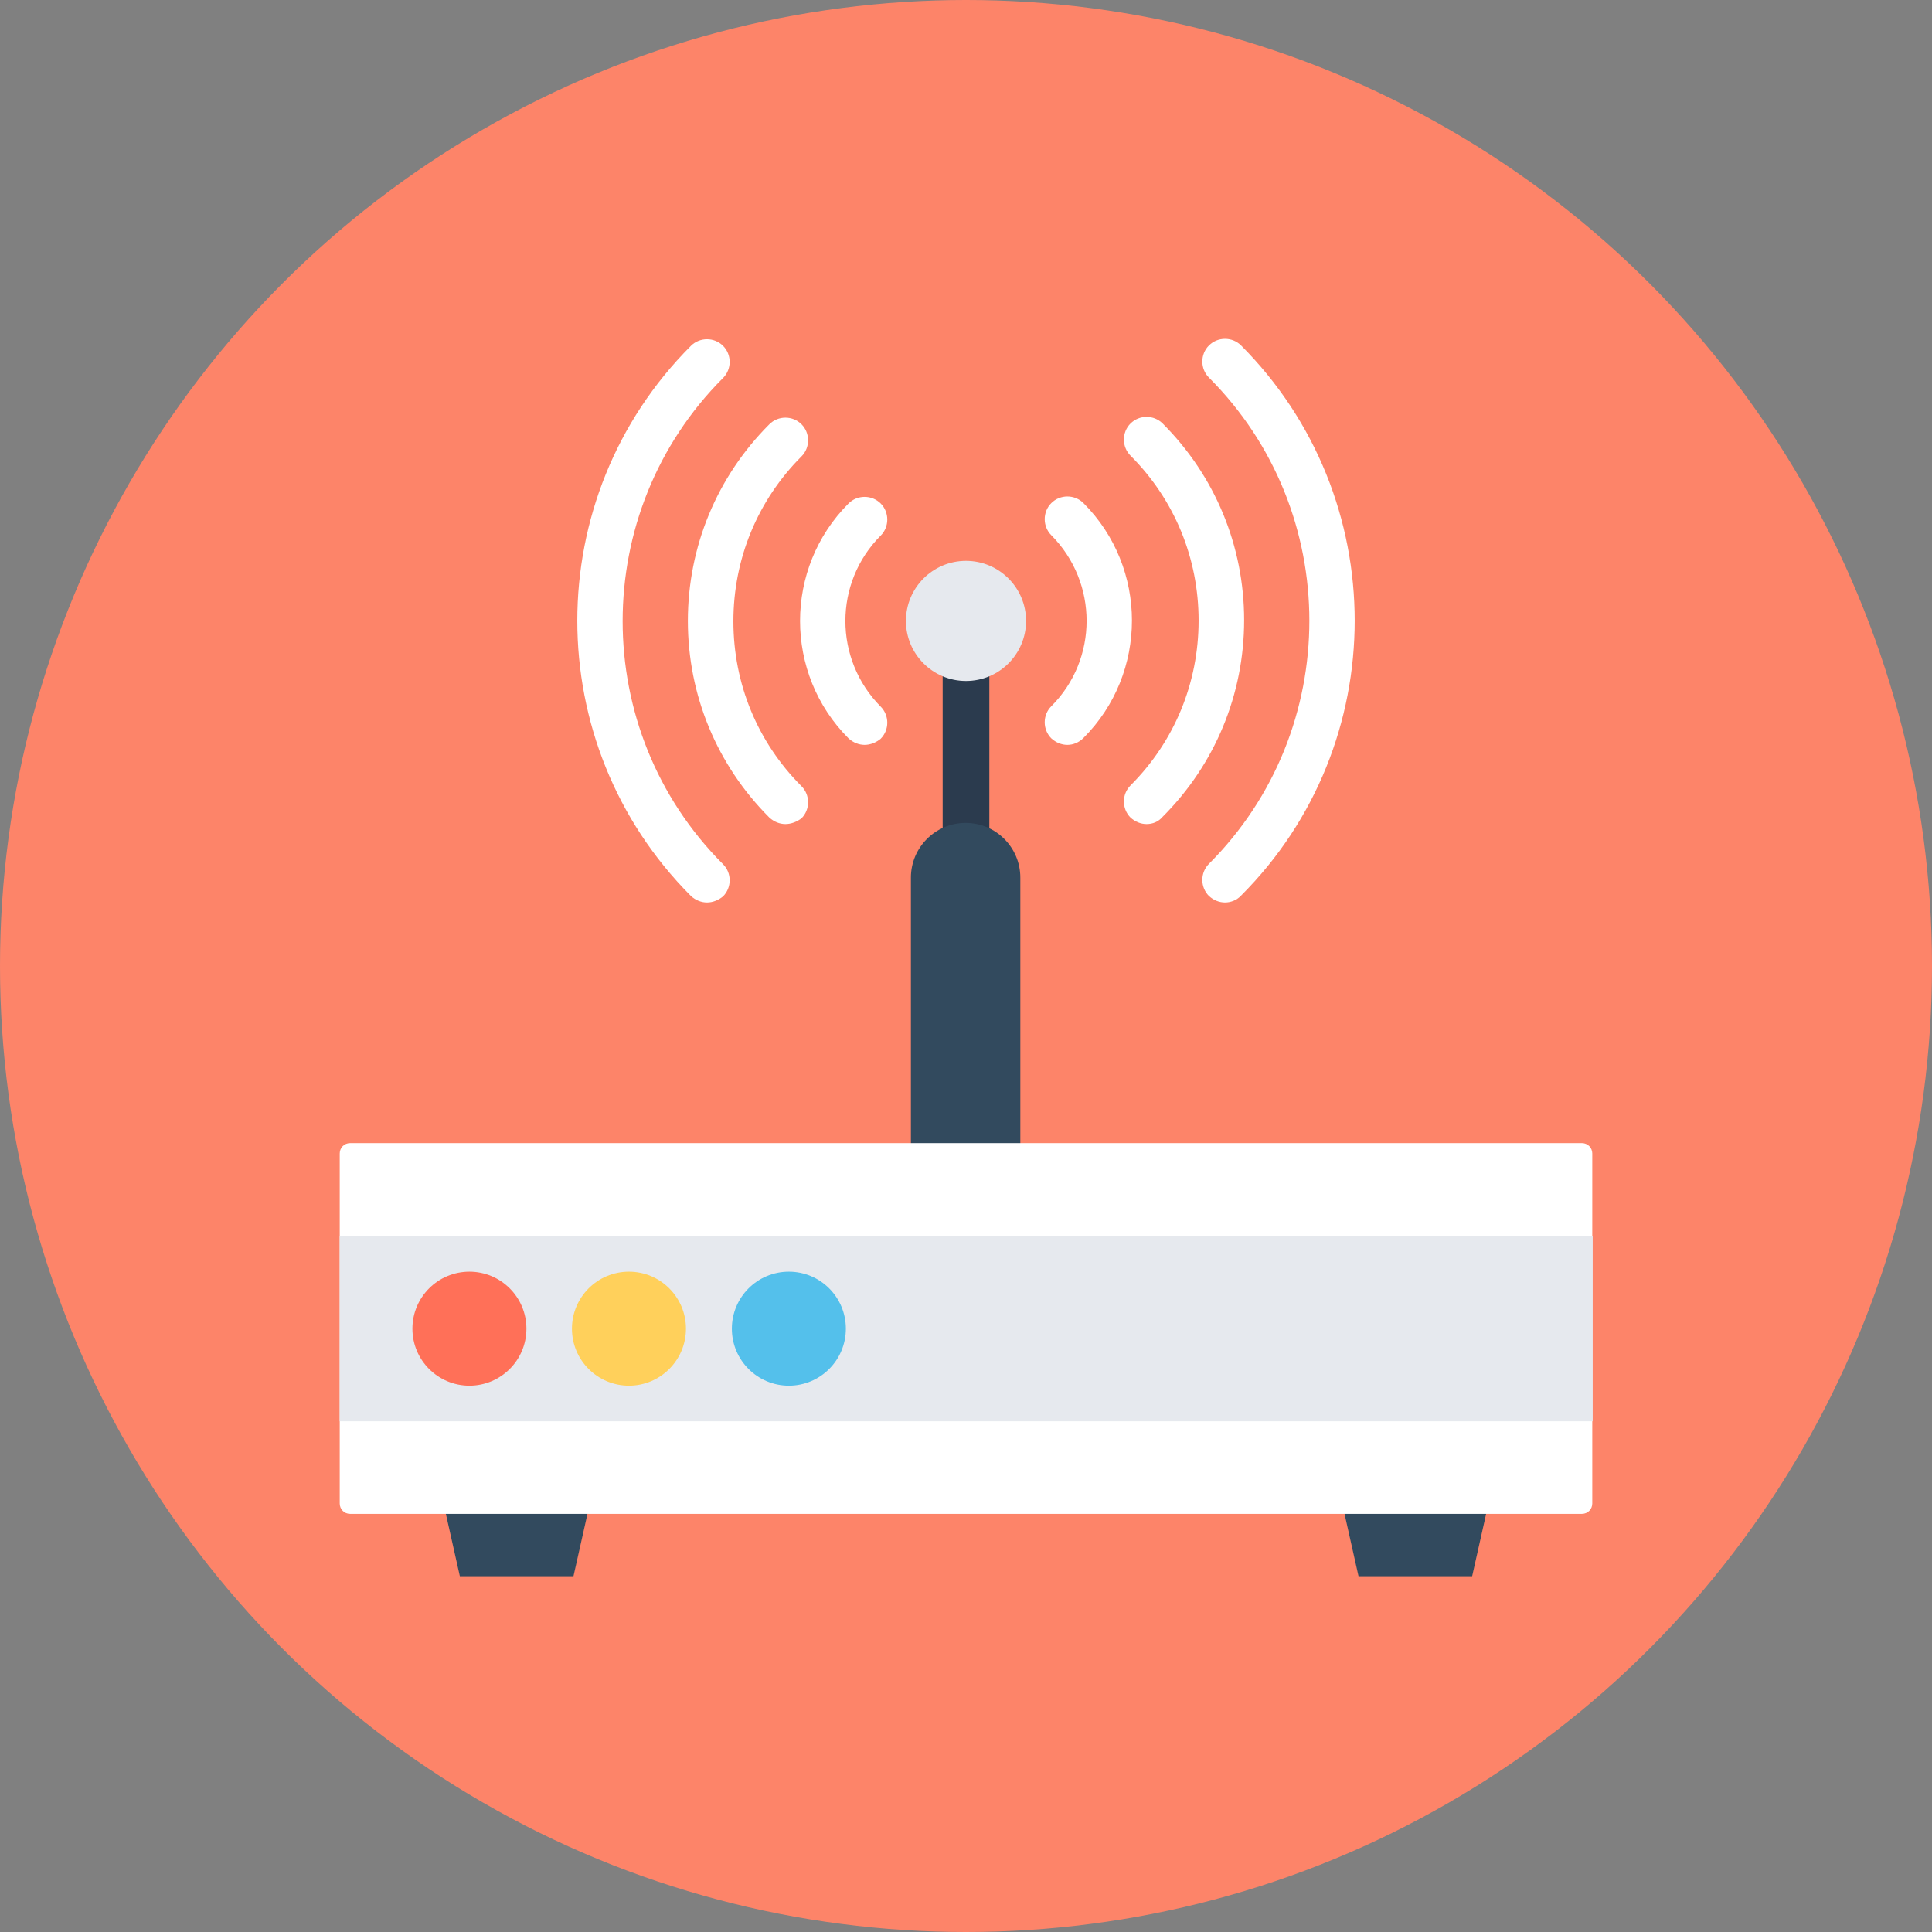 <?xml version="1.0" encoding="iso-8859-1"?>
<!-- Generator: Adobe Illustrator 19.0.0, SVG Export Plug-In . SVG Version: 6.00 Build 0)  -->
<svg xmlns="http://www.w3.org/2000/svg" xmlns:xlink="http://www.w3.org/1999/xlink" version="1.1" id="Layer_1" x="0px" y="0px" viewBox="0 0 505 505" style="enable-background:new 0 0 505 505;" xml:space="preserve">
<rect x="0" y="0" width="505" height="505" fill="#808080" stroke="none"/>
<circle style="fill:#FD8469;" cx="252.5" cy="252.5" r="252.5"/>
<path style="fill:#2B3B4E;" d="M258.6,243.7h-12.2v-78c0-3.4,2.7-6.1,6.1-6.1l0,0c3.4,0,6.1,2.7,6.1,6.1V243.7z"/>
<path style="fill:#324A5E;" d="M266.8,332.4h-28.7v-103c0-7.9,6.4-14.3,14.3-14.3l0,0c7.9,0,14.3,6.4,14.3,14.3v103H266.8z"/>
<g>
	<path style="fill:#FFFFFF;" d="M226,194.7c-1.5,0-3-0.6-4.2-1.7c-16.9-16.9-16.9-44.5,0-61.4c2.3-2.3,6.1-2.3,8.4,0   c2.3,2.3,2.3,6.1,0,8.4c-12.3,12.3-12.3,32.3,0,44.7c2.3,2.3,2.3,6.1,0,8.4C229,194.1,227.5,194.7,226,194.7z"/>
	<path style="fill:#FFFFFF;" d="M279,194.7c-1.5,0-3-0.6-4.2-1.7c-2.3-2.3-2.3-6.1,0-8.4c12.3-12.3,12.3-32.3,0-44.7   c-2.3-2.3-2.3-6.1,0-8.4c2.3-2.3,6.1-2.3,8.4,0c16.9,16.9,16.9,44.5,0,61.4C282,194.1,280.5,194.7,279,194.7z"/>
	<path style="fill:#FFFFFF;" d="M205.3,215.4c-1.5,0-3-0.6-4.2-1.7c-13.7-13.7-21.3-32-21.3-51.4s7.6-37.7,21.3-51.4   c2.3-2.3,6.1-2.3,8.4,0c2.3,2.3,2.3,6.1,0,8.4c-11.5,11.5-17.8,26.8-17.8,43.1s6.3,31.6,17.8,43.1c2.3,2.3,2.3,6.1,0,8.4   C208.3,214.8,206.8,215.4,205.3,215.4z"/>
	<path style="fill:#FFFFFF;" d="M299.7,215.4c-1.5,0-3-0.6-4.2-1.7c-2.3-2.3-2.3-6.1,0-8.4c11.5-11.5,17.8-26.8,17.8-43.1   s-6.3-31.6-17.8-43.1c-2.3-2.3-2.3-6.1,0-8.4s6.1-2.3,8.4,0c13.7,13.7,21.3,32,21.3,51.4s-7.6,37.7-21.3,51.4   C302.8,214.8,301.3,215.4,299.7,215.4z"/>
	<path style="fill:#FFFFFF;" d="M320.2,235.9c-1.5,0-3-0.6-4.2-1.7c-2.3-2.3-2.3-6.1,0-8.4c35-35,35-92.1,0-127.1   c-2.3-2.3-2.3-6.1,0-8.4s6.1-2.3,8.4,0c39.6,39.7,39.6,104.2,0,143.8C323.3,235.3,321.7,235.9,320.2,235.9z"/>
	<path style="fill:#FFFFFF;" d="M184.8,235.9c-1.5,0-3-0.6-4.2-1.7C141,194.5,141,130,180.6,90.4c2.3-2.3,6.1-2.3,8.4,0   c2.3,2.3,2.3,6.1,0,8.4c-35,35-35,92.1,0,127.1c2.3,2.3,2.3,6.1,0,8.4C187.8,235.3,186.3,235.9,184.8,235.9z"/>
</g>
<circle style="fill:#E6E9EE;" cx="252.5" cy="162.3" r="15.7"/>
<g>
	<polygon style="fill:#324A5E;" points="389.6,390.6 350.3,390.6 355.1,412 384.8,412  "/>
	<polygon style="fill:#324A5E;" points="154.7,390.6 115.4,390.6 120.2,412 149.9,412  "/>
</g>
<path style="fill:#FFFFFF;" d="M413.5,395.7h-322c-1.5,0-2.7-1.2-2.7-2.7v-91.5c0-1.5,1.2-2.7,2.7-2.7h322c1.5,0,2.7,1.2,2.7,2.7  V393C416.2,394.5,415,395.7,413.5,395.7z"/>
<rect x="88.8" y="323" style="fill:#E6E9EE;" width="327.5" height="48.5"/>
<circle style="fill:#FF7058;" cx="122.7" cy="347.3" r="14.9"/>
<circle style="fill:#FFD05B;" cx="164.4" cy="347.3" r="14.9"/>
<circle style="fill:#54C0EB;" cx="206.2" cy="347.3" r="14.9"/>
<g>
</g>
<g>
</g>
<g>
</g>
<g>
</g>
<g>
</g>
<g>
</g>
<g>
</g>
<g>
</g>
<g>
</g>
<g>
</g>
<g>
</g>
<g>
</g>
<g>
</g>
<g>
</g>
<g>
</g>
</svg>
